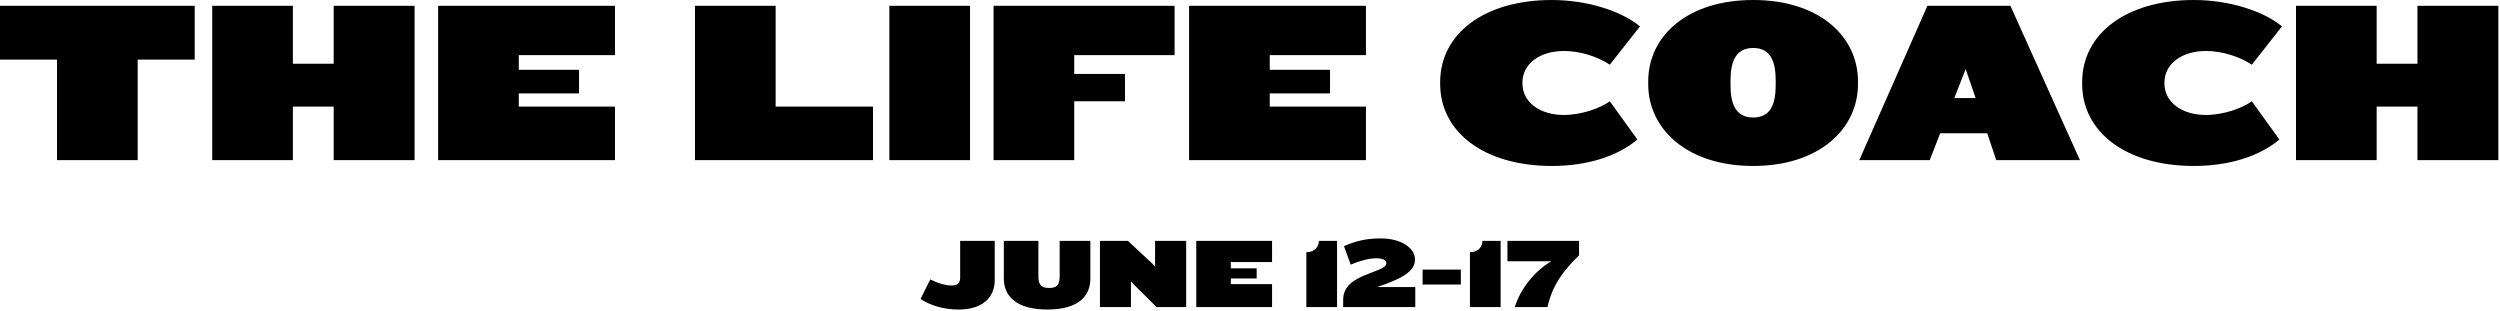 <?xml version="1.0" encoding="UTF-8"?>
<svg width="755px" height="94px" viewBox="0 0 755 94" version="1.1" xmlns="http://www.w3.org/2000/svg" xmlns:xlink="http://www.w3.org/1999/xlink">
    <!-- Generator: Sketch 49.3 (51167) - http://www.bohemiancoding.com/sketch -->
    <title>Group 10</title>
    <desc>Created with Sketch.</desc>
    <defs></defs>
    <g id="Page-1" stroke="none" stroke-width="1" fill="none" fill-rule="evenodd">
        <g id="Group-10" fill="#000000">
            <path d="M300.41,84.54 C300.41,90.03 296.54,93.48 289.46,93.48 C285.23,93.48 281.18,92.37 278,90.3 L280.94,84.39 C283.13,85.47 285.35,86.22 287.48,86.22 C289.28,86.22 289.97,85.38 289.97,83.76 L289.97,72.75 L300.41,72.75 L300.41,84.54 Z M329.288,84.15 C329.288,89.37 325.748,93.48 316.298,93.48 C306.878,93.48 303.158,89.37 303.158,84.15 L303.158,72.75 L313.598,72.75 L313.598,83.4 C313.598,85.89 314.348,86.97 316.838,86.97 C319.328,86.97 320.018,85.89 320.018,83.4 L320.018,72.75 L329.288,72.75 L329.288,84.15 Z M358.225,92.73 L349.285,92.73 L342.295,85.8 L341.545,84.93 L341.545,92.73 L332.185,92.73 L332.185,72.75 L340.645,72.75 L348.145,79.74 L348.835,80.49 L348.835,72.75 L358.225,72.75 L358.225,92.73 Z M384.163,92.73 L361.273,92.73 L361.273,72.75 L384.163,72.75 L384.163,79.14 L371.713,79.14 L371.713,81.03 L379.513,81.03 L379.513,84.09 L371.713,84.09 L371.713,85.8 L384.163,85.8 L384.163,92.73 Z M403.788,92.73 L394.518,92.73 L394.518,76.17 C397.008,76.17 398.298,74.52 398.298,72.75 L403.788,72.75 L403.788,92.73 Z M427.325,78.36 C427.325,82.14 423.005,84.27 415.895,86.7 L427.415,86.7 L427.415,92.73 L405.635,92.73 L405.635,90.48 C405.635,82.47 418.685,82.53 418.685,79.5 C418.685,78.63 417.755,78 415.655,78 C413.405,78 410.585,78.78 407.915,79.92 L405.875,74.34 C409.415,72.81 412.475,72 416.975,72 C423.125,72 427.325,74.88 427.325,78.36 Z M441.173,85.92 L429.623,85.92 L429.623,81.42 L441.173,81.42 L441.173,85.92 Z M453.19,92.73 L443.92,92.73 L443.92,76.17 C446.41,76.17 447.7,74.52 447.7,72.75 L453.19,72.75 L453.19,92.73 Z M476.878,77.1 C471.868,81.96 468.778,86.34 467.338,92.73 L457.468,92.73 C459.208,87.12 463.528,81.78 468.508,78.9 L455.248,78.9 L455.248,72.75 L476.878,72.75 L476.878,77.1 Z" id="JUNE-12-17"></path>
            <path d="M58.8,17.99 L41.58,17.99 L41.58,48.37 L17.22,48.37 L17.22,17.99 L0,17.99 L0,1.75 L58.8,1.75 L58.8,17.99 Z M125.201,48.37 L100.771,48.37 L100.771,32.2 L88.451,32.2 L88.451,48.37 L64.091,48.37 L64.091,1.75 L88.451,1.75 L88.451,19.25 L100.771,19.25 L100.771,1.75 L125.201,1.75 L125.201,48.37 Z M185.722,48.37 L132.312,48.37 L132.312,1.75 L185.722,1.75 L185.722,16.66 L156.672,16.66 L156.672,21.07 L174.872,21.07 L174.872,28.21 L156.672,28.21 L156.672,32.2 L185.722,32.2 L185.722,48.37 Z M263.644,48.37 L209.884,48.37 L209.884,1.75 L234.244,1.75 L234.244,32.2 L263.644,32.2 L263.644,48.37 Z M292.945,48.37 L268.585,48.37 L268.585,1.75 L292.945,1.75 L292.945,48.37 Z M354.726,16.66 L324.416,16.66 L324.416,22.33 L339.746,22.33 L339.746,30.59 L324.416,30.59 L324.416,48.37 L300.056,48.37 L300.056,1.75 L354.726,1.75 L354.726,16.66 Z M412.517,48.37 L359.107,48.37 L359.107,1.75 L412.517,1.75 L412.517,16.66 L383.467,16.66 L383.467,21.07 L401.667,21.07 L401.667,28.21 L383.467,28.21 L383.467,32.2 L412.517,32.2 L412.517,48.37 Z M494.499,42.14 C488.479,47.18 479.379,50.12 468.669,50.12 C448.229,50.12 434.929,39.9 434.929,25.34 L434.929,24.78 C434.929,10.22 448.229,0 468.669,0 C479.379,0 489.739,3.36 495.269,7.98 L486.169,19.53 C482.389,17.08 477.279,15.4 472.239,15.4 C465.169,15.4 459.779,19.18 459.779,24.92 L459.779,25.2 C459.779,30.94 465.169,34.72 472.239,34.72 C477.629,34.72 483.229,32.69 486.169,30.59 L494.499,42.14 Z M561.11,25.41 C561.11,38.92 549.42,50.12 529.47,50.12 C509.45,50.12 497.76,38.92 497.76,25.41 L497.76,24.57 C497.76,10.99 509.45,0 529.47,0 C549.42,0 561.11,10.99 561.11,24.57 L561.11,25.41 Z M536.26,25.62 L536.26,24.43 C536.26,19.25 535.14,14.49 529.47,14.49 C523.8,14.49 522.61,19.25 522.61,24.43 L522.61,25.62 C522.61,30.73 523.8,35.49 529.47,35.49 C535.14,35.49 536.26,30.73 536.26,25.62 Z M628.141,48.37 L602.871,48.37 L600.141,40.25 L585.931,40.25 L582.781,48.37 L561.501,48.37 L582.081,1.75 L607.141,1.75 L628.141,48.37 Z M596.641,29.61 L593.631,20.86 L590.201,29.61 L596.641,29.61 Z M688.382,42.14 C682.362,47.18 673.262,50.12 662.552,50.12 C642.112,50.12 628.812,39.9 628.812,25.34 L628.812,24.78 C628.812,10.22 642.112,0 662.552,0 C673.262,0 683.622,3.36 689.152,7.98 L680.052,19.53 C676.272,17.08 671.162,15.4 666.122,15.4 C659.052,15.4 653.662,19.18 653.662,24.92 L653.662,25.2 C653.662,30.94 659.052,34.72 666.122,34.72 C671.512,34.72 677.112,32.69 680.052,30.59 L688.382,42.14 Z M754.503,48.37 L730.073,48.37 L730.073,32.2 L717.753,32.2 L717.753,48.37 L693.393,48.37 L693.393,1.75 L717.753,1.75 L717.753,19.25 L730.073,19.25 L730.073,1.75 L754.503,1.75 L754.503,48.37 Z" id="the-life-coach"></path>
        </g>
    </g>
</svg>